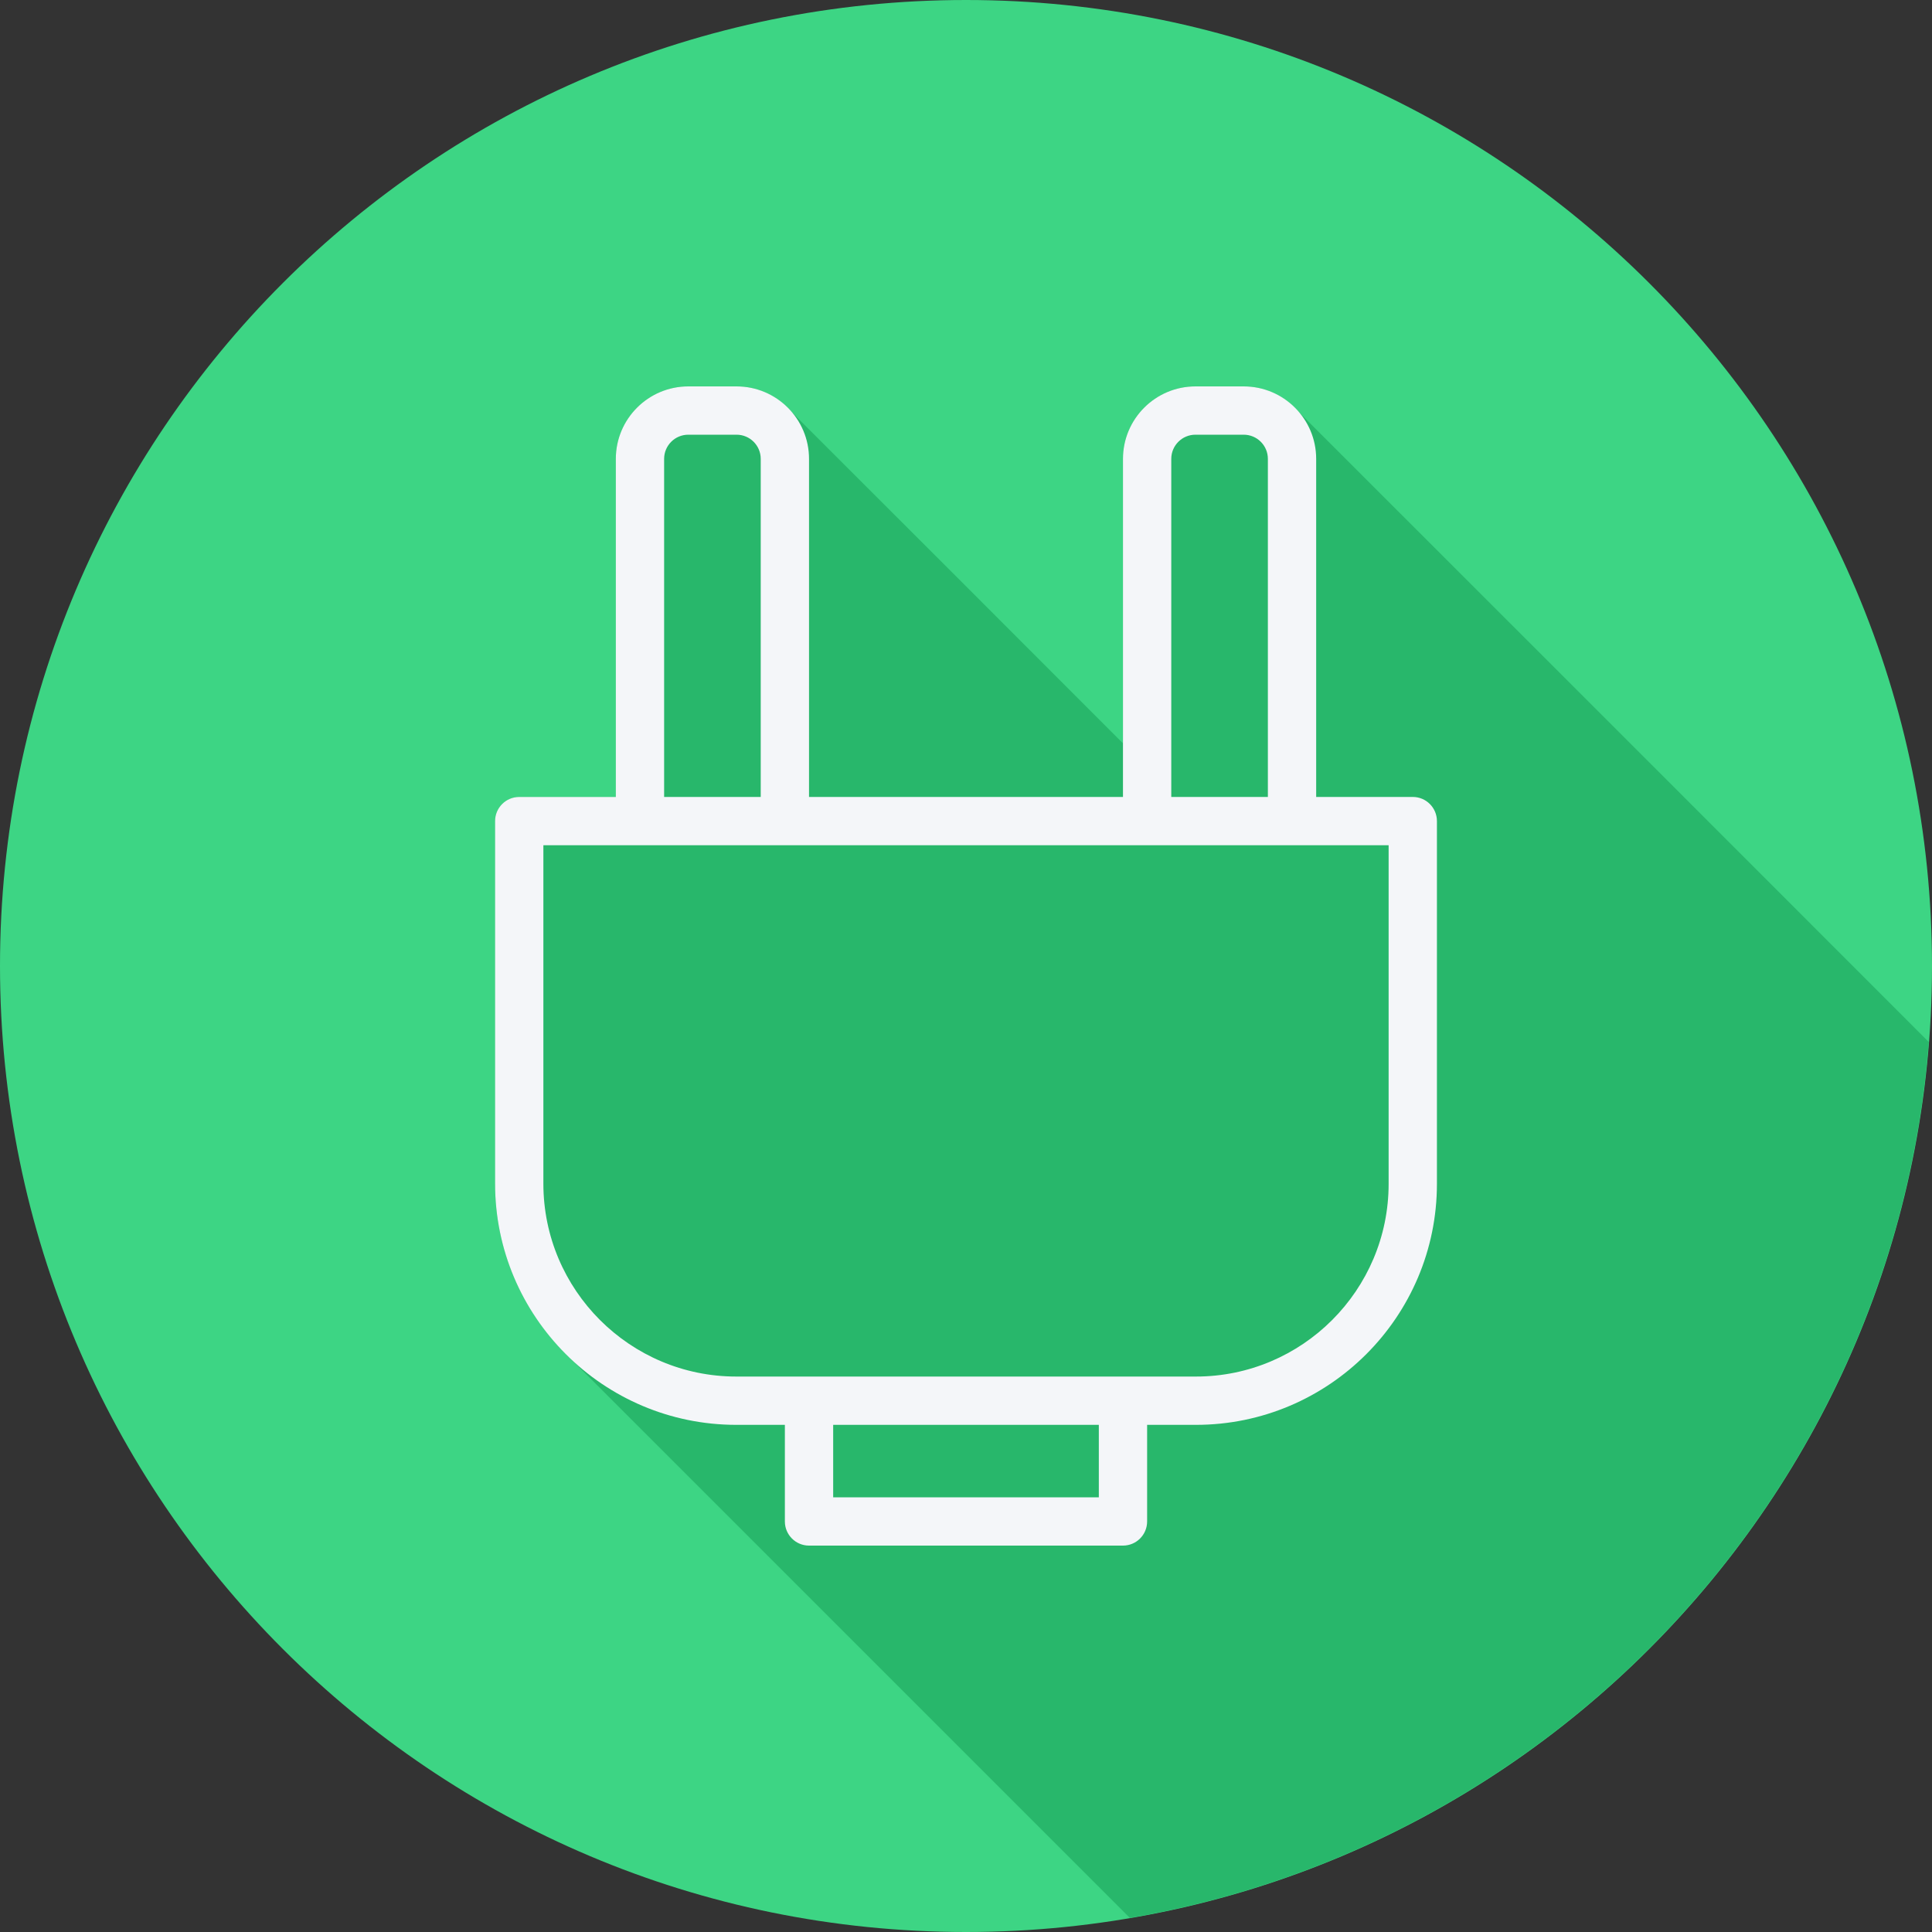 <?xml version="1.0" encoding="iso-8859-1"?>
<!-- Uploaded to: SVG Repo, www.svgrepo.com, Generator: SVG Repo Mixer Tools -->
<svg height="40px" width="40px" version="1.1" id="Layer_1" xmlns="http://www.w3.org/2000/svg" xmlns:xlink="http://www.w3.org/1999/xlink" 
	 viewBox="0 0 512 512" xml:space="preserve">
<rect x="0" y="0" width="512" height="512" fill="#333333" stroke="none"/>
<path style="fill:#3DD584;" d="M512,256.006C512,397.402,397.394,512.004,256.004,512C114.606,512.004,0,397.402,0,256.006
	C-0.007,114.61,114.606,0,256.004,0C397.394,0,512,114.614,512,256.006z"/>
<path style="fill:#28B76B;" d="M511.138,276.138c-0.208-0.203-0.401-0.422-0.62-0.619c-0.471-0.526-166.149-166.205-166.674-166.676
	c-3.518-3.923-8.571-6.443-14.244-6.443h-12.8c-10.588,0-19.2,8.613-19.2,19.199v75.341c-0.111-0.106-0.24-0.19-0.353-0.291
	c-0.473-0.529-85.79-85.844-86.315-86.315c-0.47-0.526-0.963-1.019-1.489-1.489c-3.518-3.925-8.571-6.445-14.243-6.445h-12.8
	c-10.588,0-19.2,8.613-19.2,19.199V211.2h-25.6c-3.535,0-6.4,2.862-6.4,6.399v96.076c0,18.001,7.507,34.258,19.52,45.886
	c0.491,0.508,146.828,146.845,147.338,147.339c0.447,0.461,0.902,0.914,1.363,1.362C413.65,488.739,501.991,393.594,511.138,276.138
	z"/>
<g>
	<path style="fill:#F4F6F9;" d="M374.4,211.2h-25.6v-89.6c0-10.588-8.612-19.2-19.2-19.2h-12.8c-10.588,0-19.2,8.612-19.2,19.2v89.6
		h-83.2v-89.6c0-10.588-8.612-19.2-19.2-19.2h-12.8c-10.588,0-19.2,8.612-19.2,19.2v89.6h-25.6c-3.534,0-6.4,2.863-6.4,6.4v96.075
		c0,35.25,28.678,63.925,63.925,63.925H208v25.6c0,3.537,2.866,6.4,6.4,6.4h83.2c3.534,0,6.4-2.863,6.4-6.4v-25.6h12.938
		c35.213,0,63.862-28.65,63.862-63.862V217.6C380.8,214.063,377.934,211.2,374.4,211.2z M310.4,121.6c0-3.532,2.871-6.4,6.4-6.4
		h12.8c3.529,0,6.4,2.868,6.4,6.4v89.6h-25.6V121.6z M176,121.6c0-3.532,2.871-6.4,6.4-6.4h12.8c3.529,0,6.4,2.868,6.4,6.4v89.6H176
		V121.6z M291.2,396.8h-70.4v-19.2h70.4V396.8z M368,313.738c0,28.156-22.907,51.062-51.062,51.062H195.125
		c-28.191,0-51.125-22.938-51.125-51.125V224h224V313.738z"/>
</g>
</svg>
